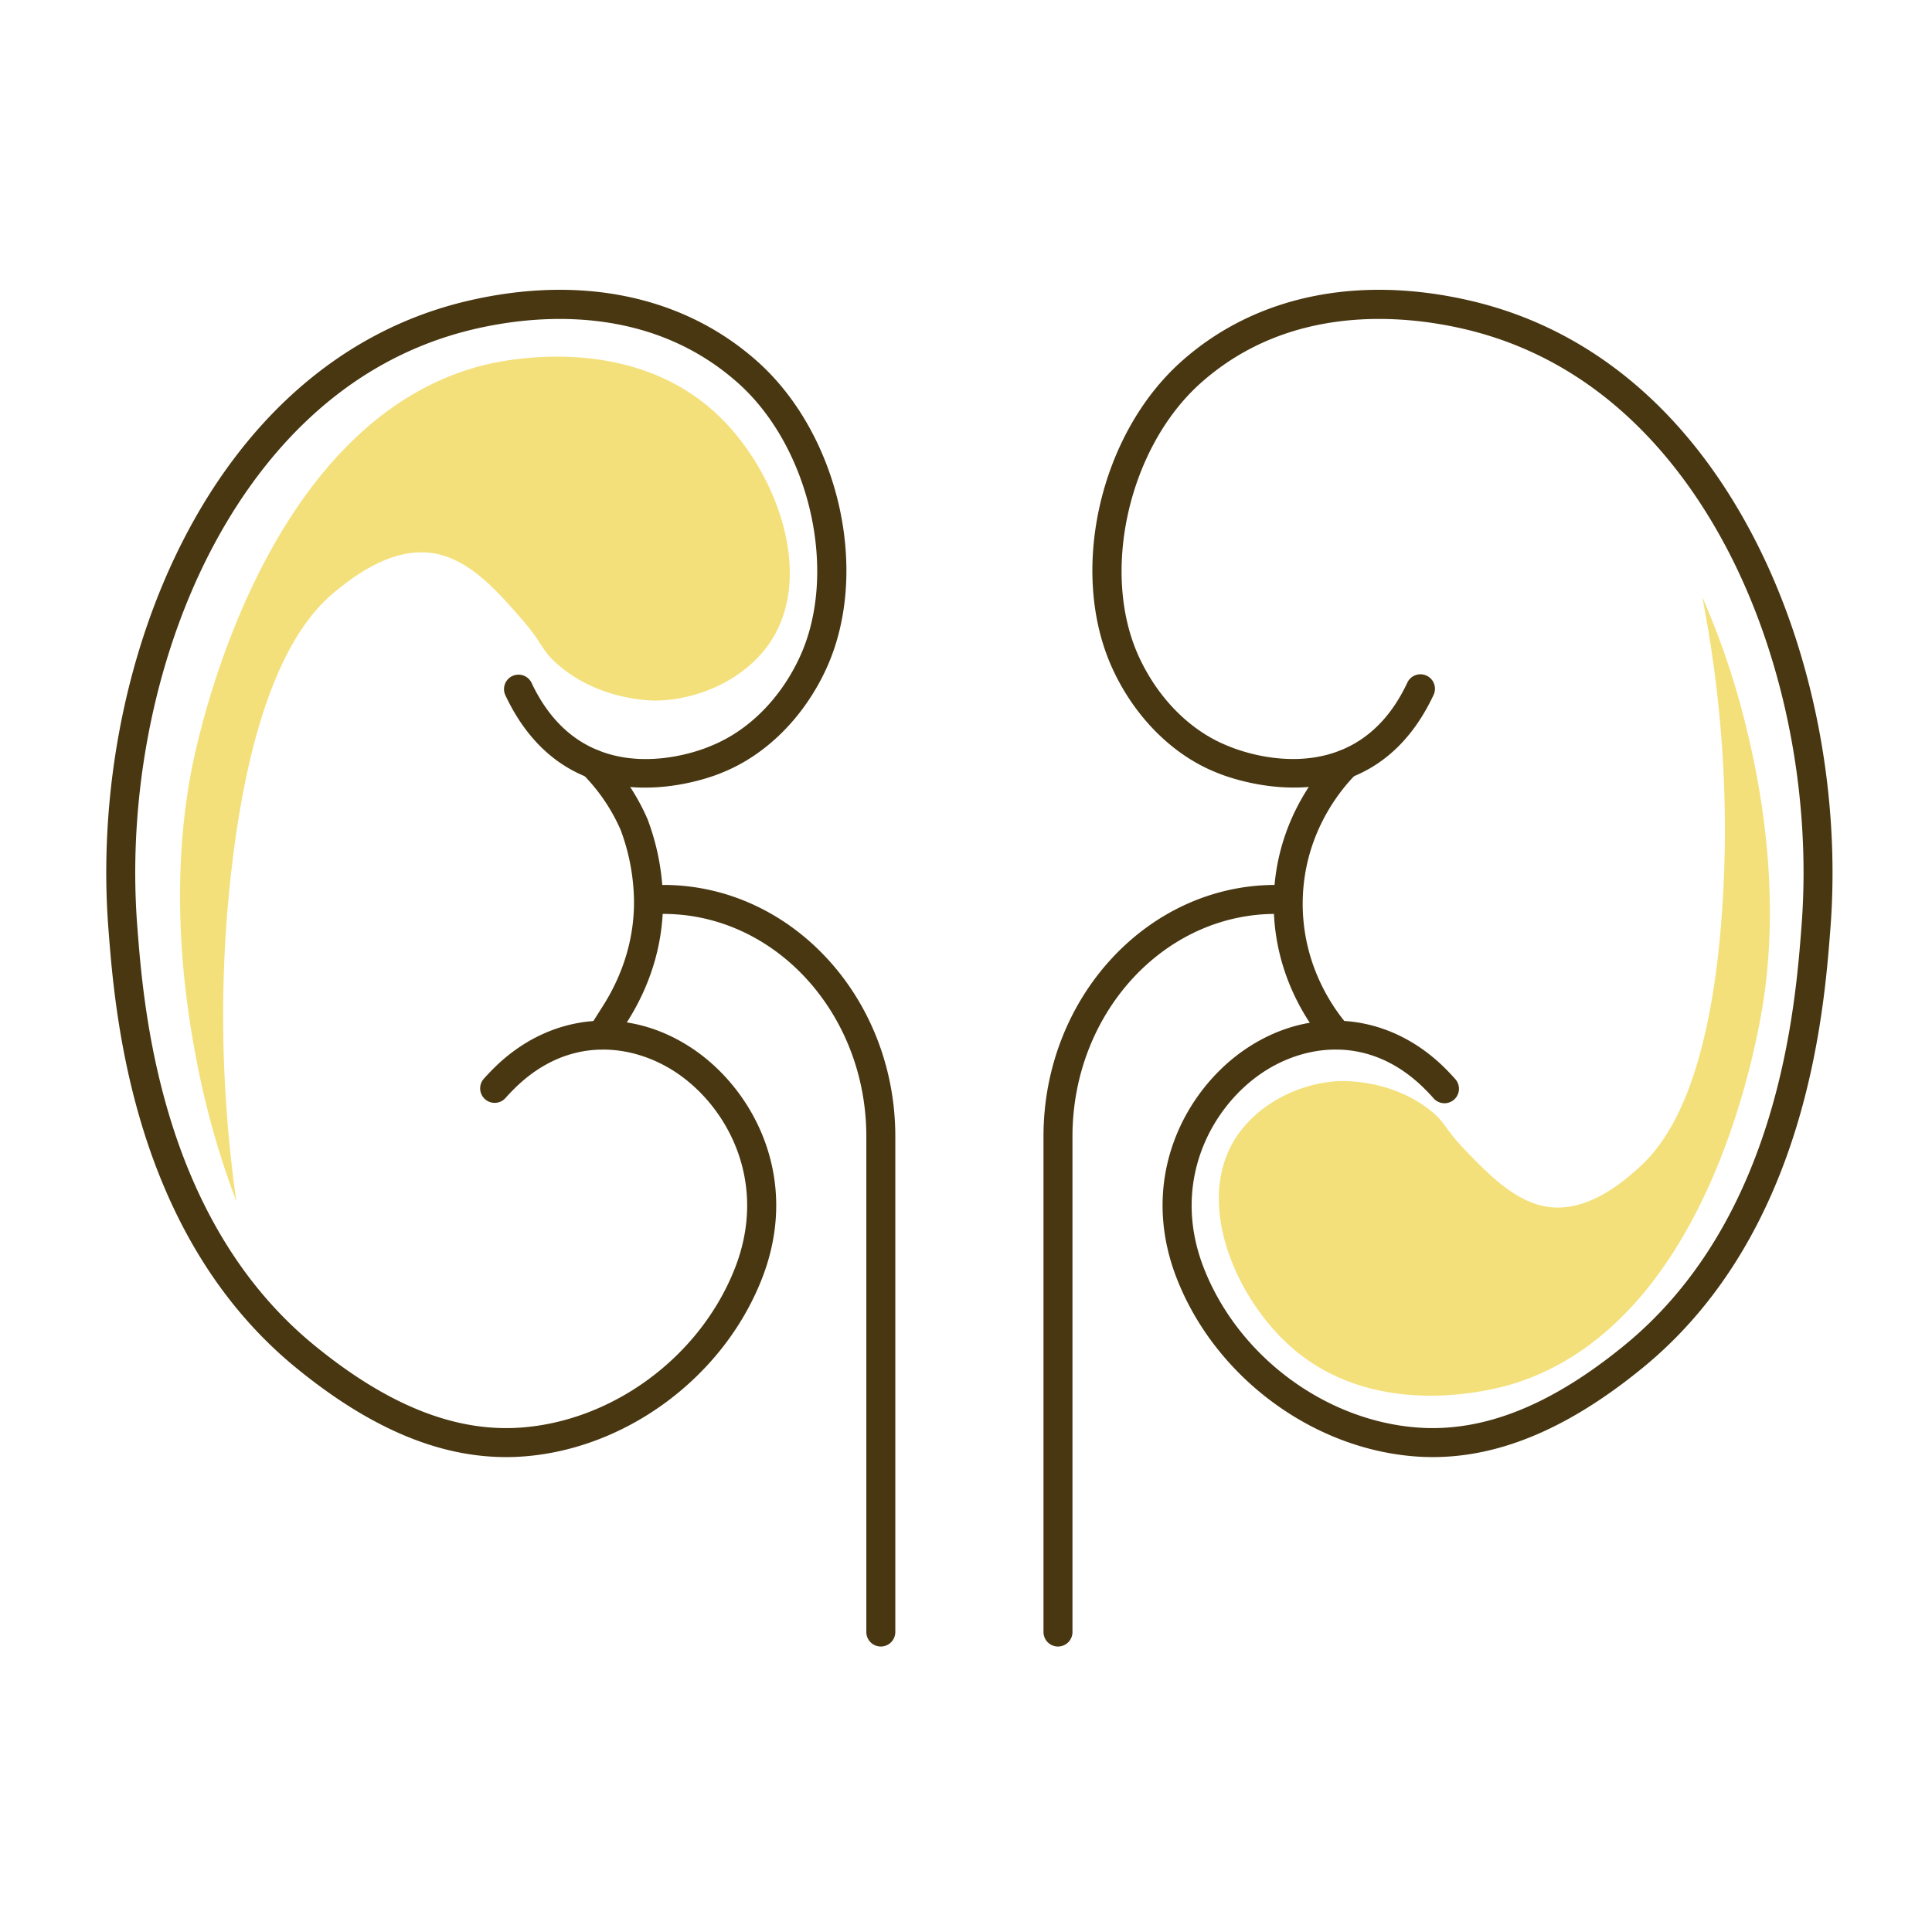 <svg xmlns="http://www.w3.org/2000/svg" width="200" height="200" viewBox="0 0 200 200">
    <defs>
        <path id="a" d="M0 .553h76.621V121.39H.001z"/>
    </defs>
    <g fill="none" fill-rule="evenodd">
        <path fill="#483711" d="M52.38 150.837c-7.024 0-14.165-3.046-21.764-9.272-16.971-13.906-18.732-36.823-19.395-45.45C9.165 69.35 21.483 37.487 48.36 31.16c11.734-2.764 22.395-.548 30.022 6.237 8.526 7.586 11.732 21.872 7.147 31.845-2.317 5.038-6.273 8.964-10.852 10.77-.095.045-15.453 6.661-22.364-8.046a1.5 1.5 0 0 1 2.715-1.276c5.653 12.03 17.97 6.785 18.493 6.555 3.922-1.549 7.285-4.914 9.282-9.257 4.005-8.71 1.067-21.692-6.415-28.35-9.276-8.253-21.111-7.024-27.341-5.558-14.584 3.434-22.97 14.584-27.436 23.334-5.72 11.205-8.417 25.228-7.4 38.472.636 8.278 2.326 30.266 18.306 43.36 7.654 6.27 14.689 9.056 21.519 8.528 9.349-.728 18.117-7.133 21.818-15.937.075-.179.148-.359.219-.54 3.494-8.898-.755-16.779-6.18-20.337-4.35-2.85-11.016-3.88-16.688 1.776-.306.306-.61.627-.91.966a1.501 1.501 0 0 1-2.246-1.989 25.08 25.08 0 0 1 1.038-1.1c5.72-5.709 13.748-6.558 20.45-2.162 6.408 4.201 11.435 13.486 7.328 23.943-.08.204-.162.405-.246.605-4.124 9.814-13.91 16.953-24.35 17.766a24.3 24.3 0 0 1-1.89.073M148.324 150.837c-.631 0-1.26-.024-1.89-.073-10.44-.813-20.225-7.952-24.35-17.766-.084-.2-.166-.4-.246-.604-4.106-10.458.92-19.743 7.328-23.944 6.702-4.396 14.73-3.547 20.452 2.161.348.348.693.714 1.036 1.101a1.5 1.5 0 1 1-2.245 1.99 22.386 22.386 0 0 0-.91-.967c-5.672-5.658-12.34-4.628-16.688-1.776-5.426 3.557-9.674 11.44-6.181 20.337.07.181.145.361.22.54 3.7 8.804 12.468 15.21 21.817 15.937 6.836.531 13.867-2.258 21.52-8.529 15.98-13.093 17.669-35.08 18.305-43.359 1.018-13.244-1.68-27.267-7.4-38.472-4.466-8.75-12.851-19.9-27.435-23.334-6.23-1.466-18.065-2.695-27.341 5.558-7.482 6.657-10.42 19.64-6.416 28.351 1.998 4.342 5.362 7.707 9.227 9.232.578.254 12.896 5.498 18.549-6.53a1.5 1.5 0 1 1 2.715 1.275c-6.911 14.705-22.27 8.09-22.423 8.022-4.52-1.782-8.475-5.707-10.793-10.746-4.585-9.974-1.38-24.259 7.147-31.845 7.626-6.784 18.289-9 30.022-6.237 12.429 2.926 22.602 11.533 29.42 24.89 5.965 11.683 8.778 26.287 7.72 40.066-.663 8.627-2.424 31.544-19.395 45.45-7.6 6.226-14.74 9.272-21.765 9.272"/>
        <path fill="#F4E07A" d="M67.965 72.522c-.4.008-5.998.04-10.334-3.833-1.676-1.497-1.297-1.91-3.611-4.578-2.366-2.726-5.193-5.983-8.723-6.755-4.492-.984-8.703 2.369-10.332 3.666-2.715 2.161-8.569 7.91-11 29-.94 8.151-1.528 19.973.5 34.334a87.749 87.749 0 0 1-4.167-14.834c-.797-4.239-3.001-16.509-.5-29.666.622-3.269 7.312-36.137 30.137-42.02 1.652-.427 14.69-3.493 23.889 4.679 6.367 5.658 10.697 16.884 5.873 24.014-2.504 3.702-7.21 5.902-11.733 5.993zM138.356 111.927c.37-.026 5.558-.322 9.76 3.063 1.626 1.308 1.295 1.71 3.567 4.072 2.323 2.415 5.097 5.3 8.407 5.85 4.213.697 7.956-2.61 9.405-3.89 2.414-2.133 7.568-7.74 8.82-27.409.485-7.6.469-18.588-2.094-31.805a81.344 81.344 0 0 1 4.567 13.553c.94 3.892 3.567 15.163 1.873 27.48-.42 3.06-5.061 33.847-25.942 40.387-1.513.473-13.455 3.935-22.37-3.204-6.172-4.942-10.72-15.144-6.586-21.983 2.146-3.55 6.404-5.815 10.593-6.114z"/>
        <path fill="#483711" d="M62.281 108.65a1.5 1.5 0 0 1-1.266-2.303l1.427-2.254c2.216-3.5 3.316-7.414 3.179-11.314l-.005-.107a21.727 21.727 0 0 0-1.37-6.766 19.091 19.091 0 0 0-3.917-5.763 1.5 1.5 0 0 1 2.128-2.115c1.887 1.89 3.466 4.224 4.568 6.753a24.77 24.77 0 0 1 1.589 7.761l.005.132c.158 4.506-1.102 9.01-3.642 13.024l-1.427 2.254c-.286.45-.772.697-1.269.697"/>
        <path fill="#483711" d="M91.182 170.447a1.5 1.5 0 0 1-1.5-1.5v-51.303c0-12.702-9.428-23.036-21.017-23.036a1.5 1.5 0 1 1 0-3c13.243 0 24.017 11.68 24.017 26.036v51.303a1.5 1.5 0 0 1-1.5 1.5M109.522 170.447a1.5 1.5 0 0 1-1.5-1.5v-51.303c0-14.356 10.774-26.036 24.017-26.036a1.5 1.5 0 1 1 0 3c-11.589 0-21.017 10.334-21.017 23.036v51.303a1.5 1.5 0 0 1-1.5 1.5"/>
        <path fill="#483711" d="M138.424 108.646c-.418 0-.835-.174-1.132-.515-1.754-2.015-5.794-7.57-5.412-15.629.368-7.667 4.578-12.68 6.371-14.479a1.499 1.499 0 1 1 2.095 2.147c-1.565 1.58-5.153 5.894-5.469 12.475-.33 6.971 3.161 11.774 4.678 13.516a1.5 1.5 0 0 1-1.131 2.485"/>
    </g>
</svg>
